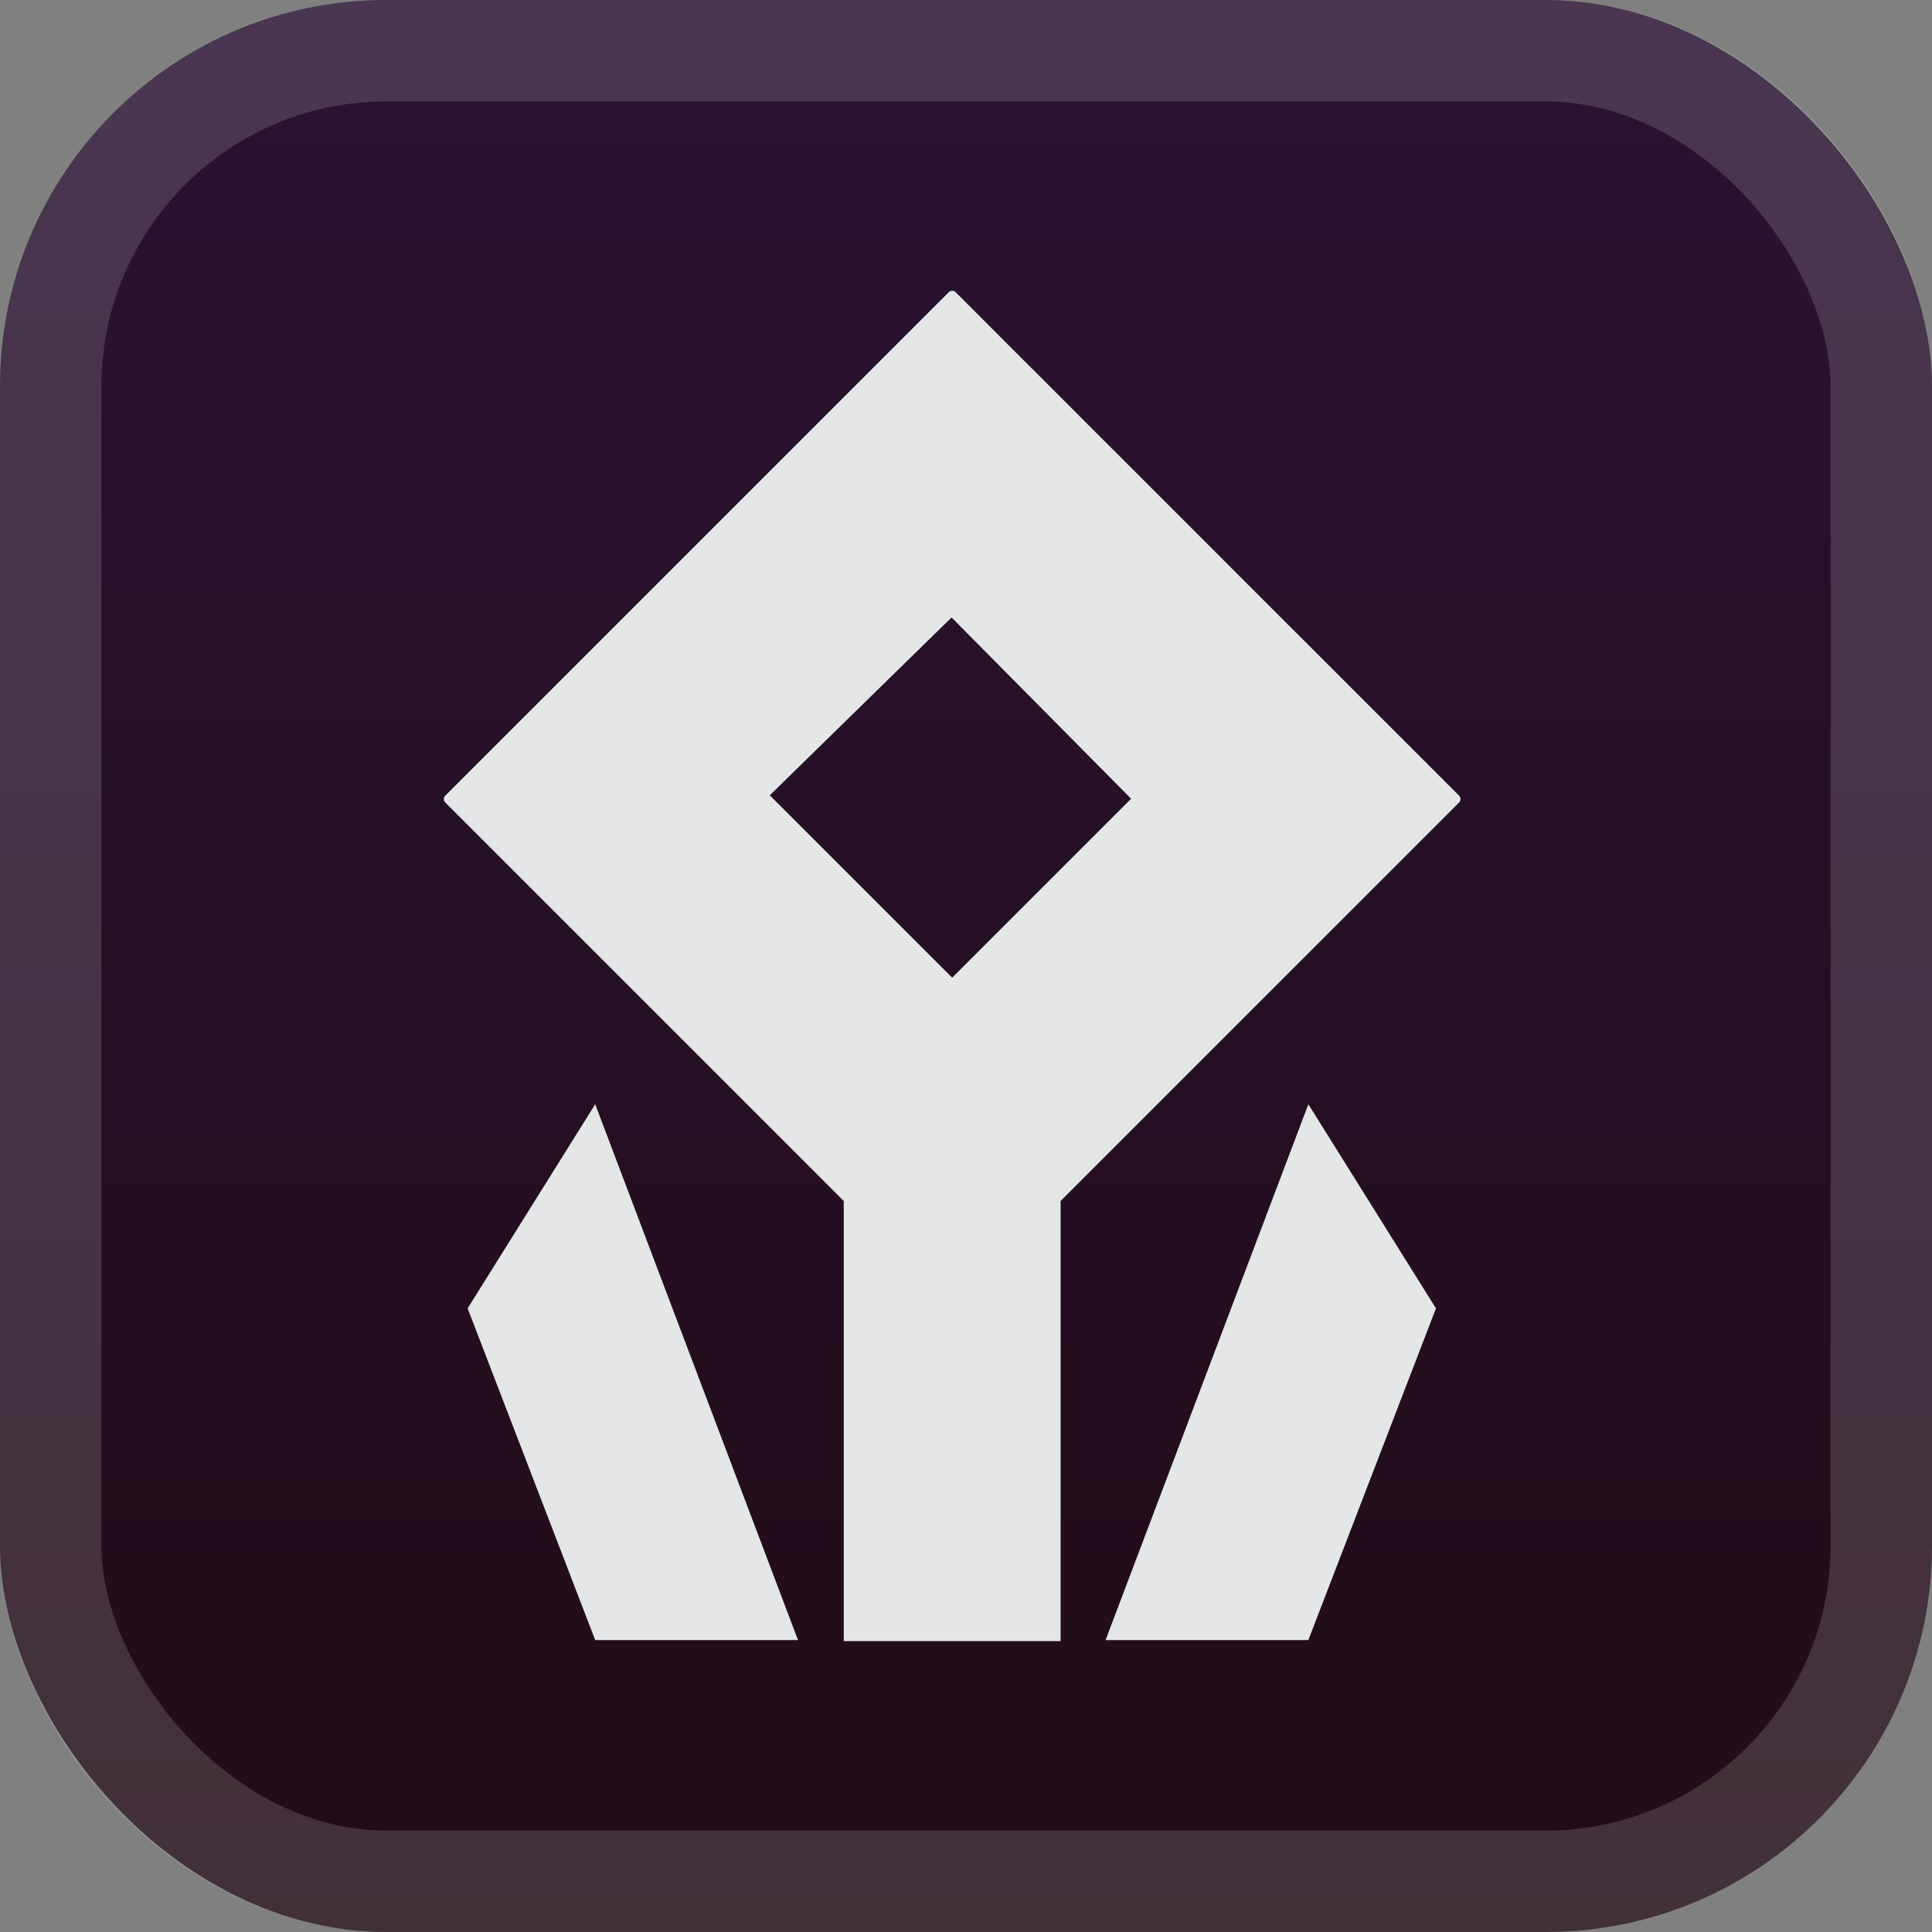 <svg width="40" height="40" viewBox="0 0 40 40" fill="none" xmlns="http://www.w3.org/2000/svg">
<rect x="0" y="0" width="40" height="40" fill="#808080" stroke="none"/>
<rect width="40" height="40" rx="8" fill="url(#paint0_linear_153_14)"/>
<rect x="1.05" y="1.05" width="37.9" height="37.9" rx="6.95" stroke="white" stroke-opacity="0.15" stroke-width="2.1"/>
<path fill-rule="evenodd" clip-rule="evenodd" d="M10.804 14.888L9.219 16.473C9.18 16.512 9.18 16.576 9.219 16.615L16.35 23.746L16.351 23.747L17.469 24.865V33.978H21.959V24.865L30.209 16.615C30.248 16.576 30.248 16.512 30.209 16.473L26.917 13.181L26.915 13.18L23.077 9.341L23.076 9.341L21.368 7.632L21.367 7.632L19.785 6.049C19.746 6.01 19.682 6.01 19.643 6.049L12.512 13.18L12.511 13.181L10.804 14.888ZM15.937 16.466L19.714 20.242L23.419 16.537L19.701 12.784L15.937 16.466ZM12.323 33.956L9.682 27.088L12.323 22.862L16.522 33.956L12.323 33.956ZM27.088 33.956L29.73 27.088L27.088 22.862L22.89 33.956L27.088 33.956Z" fill="#E4E6E7"/>
<defs>
<linearGradient id="paint0_linear_153_14" x1="20" y1="0" x2="20" y2="40" gradientUnits="userSpaceOnUse">
<stop stop-color="#2A1332"/>
<stop offset="1" stop-color="#210C16"/>
</linearGradient>
</defs>
</svg>
